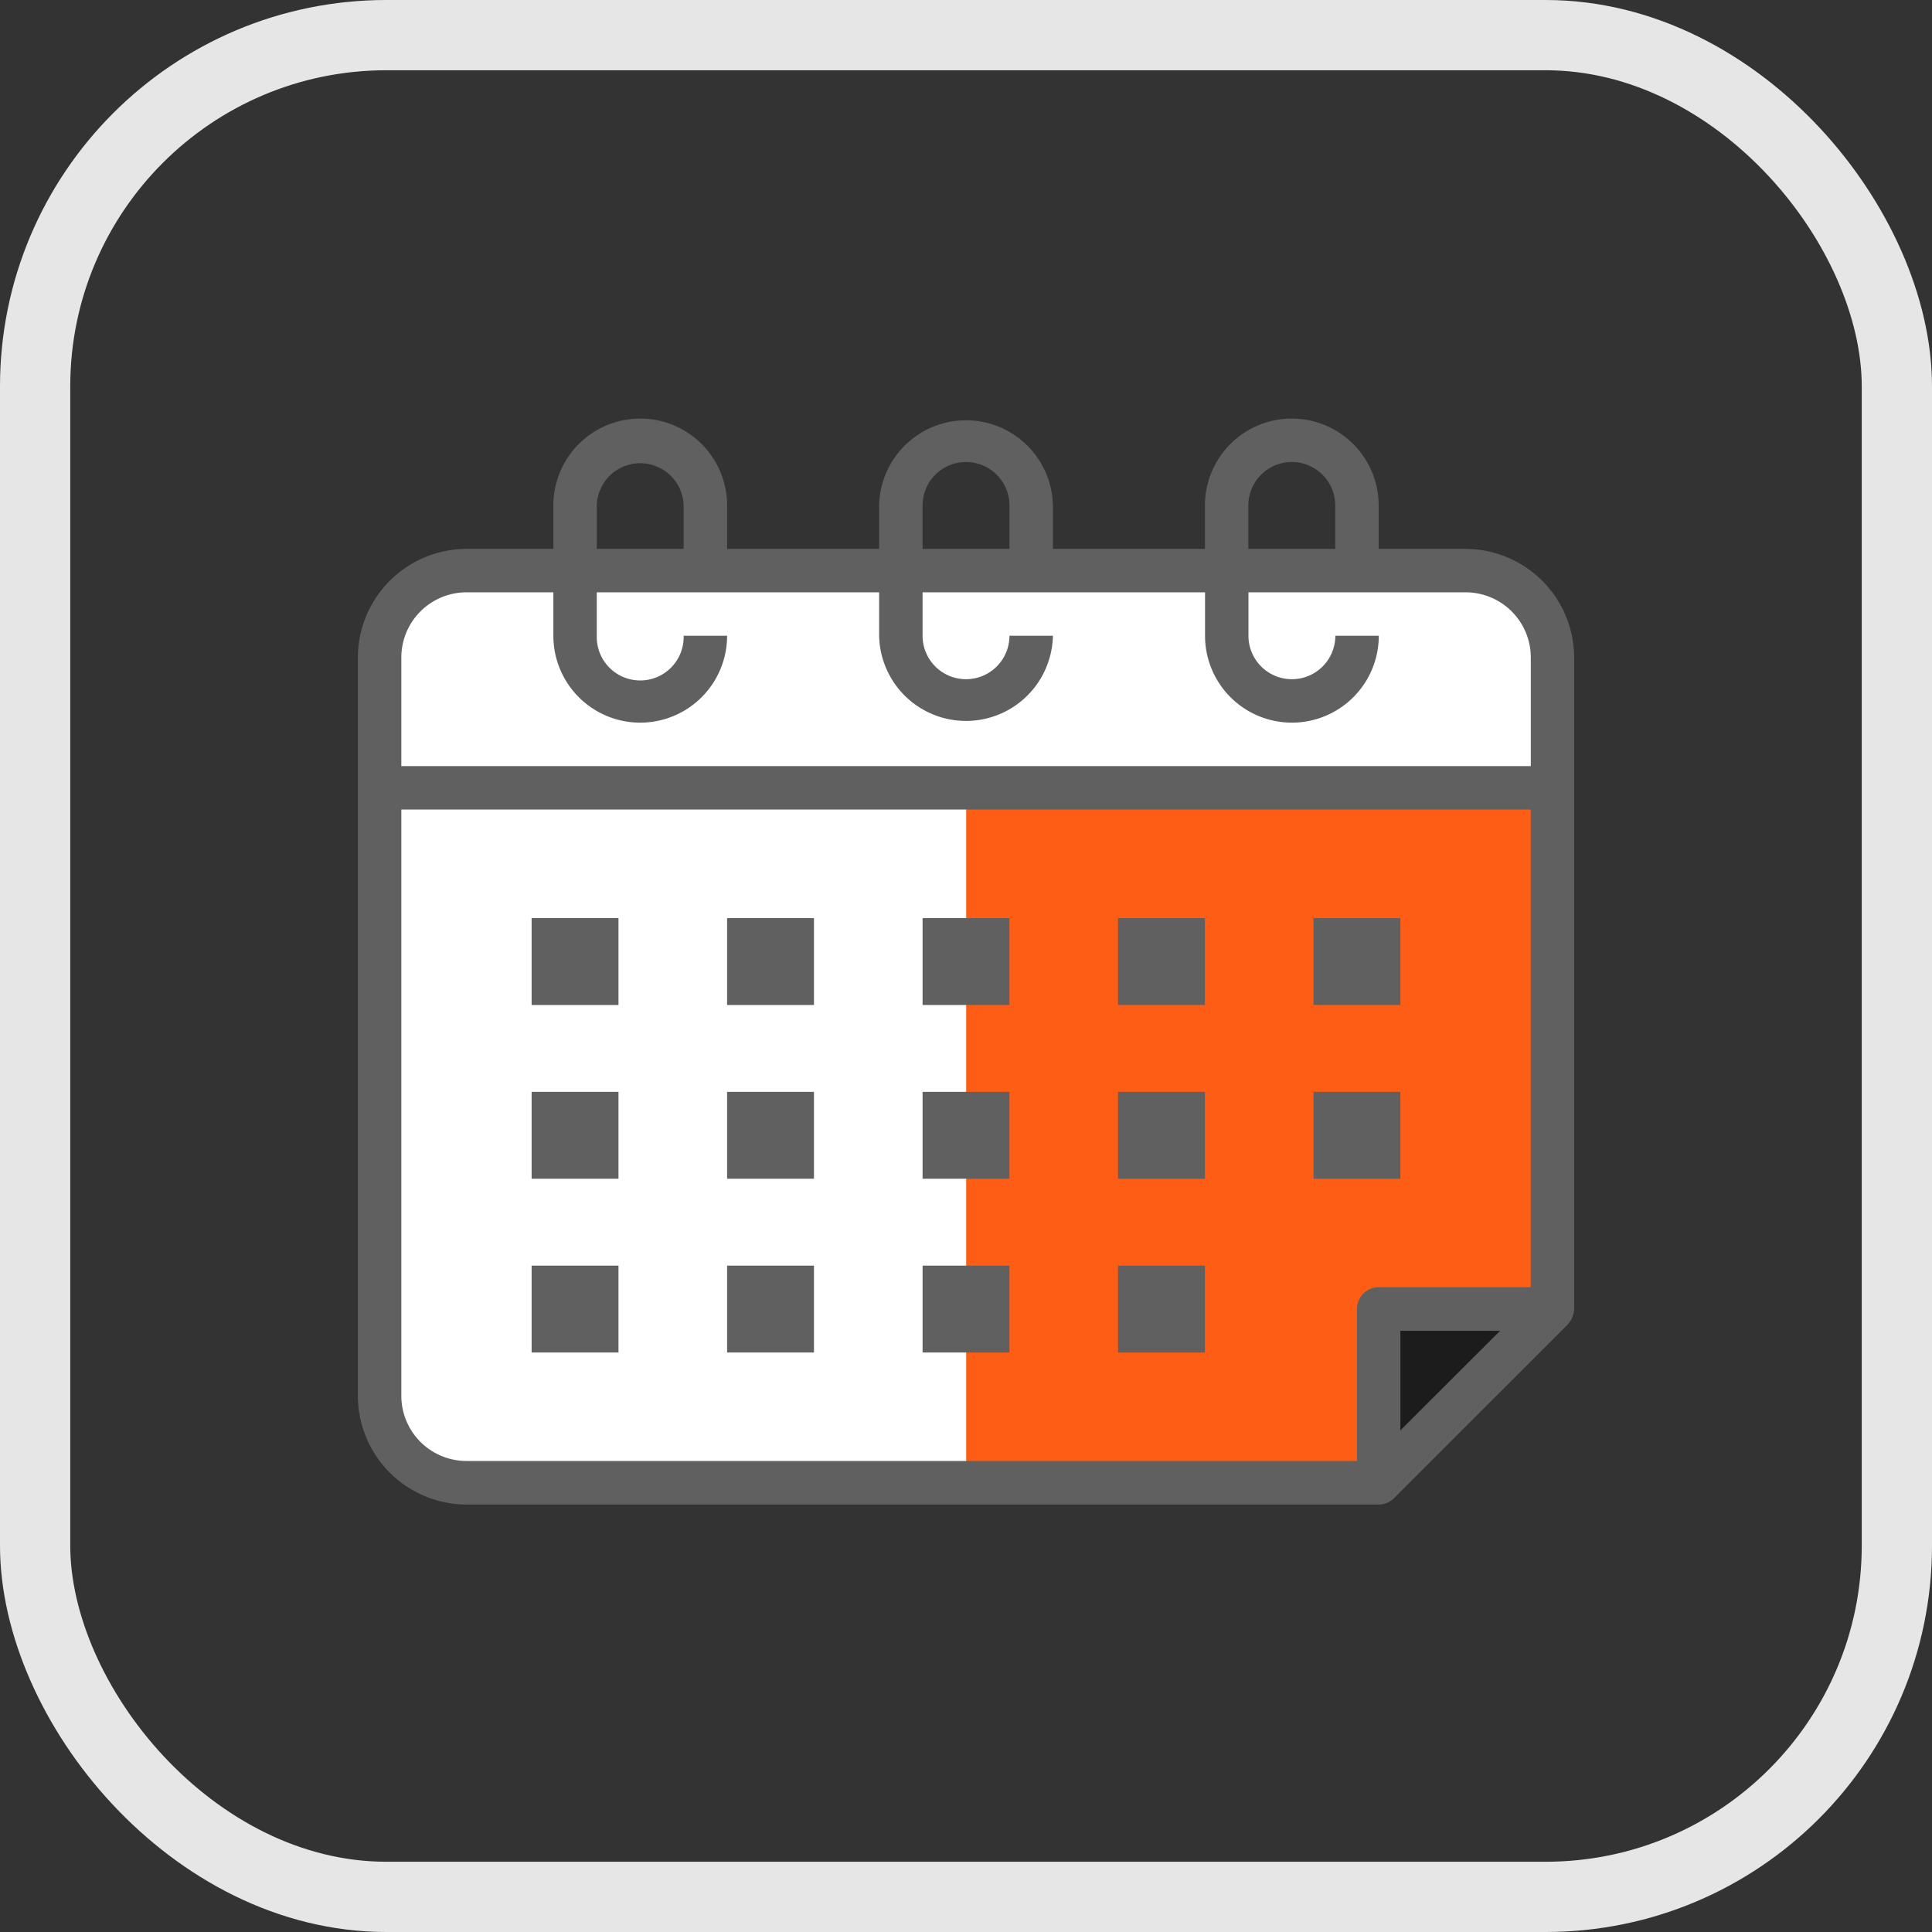 <svg xmlns="http://www.w3.org/2000/svg" width="55" height="55" viewBox="0 0 55 55">
  <rect x="0" y="0" width="55" height="55" fill="#333333" stroke="none"/>
  <g id="Group_63" data-name="Group 63" transform="translate(-269.195 -621.084)">
    <path id="Path_3294" data-name="Path 3294" d="M313.389,639.8V658.35l-4.946,4.947H282.474A2.473,2.473,0,0,1,280,660.823V639.8a2.473,2.473,0,0,1,2.473-2.473h28.442A2.472,2.472,0,0,1,313.389,639.8Z" fill="#fff"/>
    <path id="Path_3295" data-name="Path 3295" d="M313.389,639.8V658.35l-4.946,4.947H296.7V637.328h14.221A2.472,2.472,0,0,1,313.389,639.8Z" fill="#fd5d14"/>
    <path id="Path_3296" data-name="Path 3296" d="M313.389,639.8v3.71H280V639.8a2.473,2.473,0,0,1,2.473-2.473h28.442A2.472,2.472,0,0,1,313.389,639.8Z" fill="#fff"/>
    <path id="Path_3297" data-name="Path 3297" d="M308.443,658.35h4.946l-4.945,4.948Z" fill="#1c1c1c"/>
    <path id="Path_3298" data-name="Path 3298" d="M313.389,639.8v3.71H296.7v-6.183h14.221A2.472,2.472,0,0,1,313.389,639.8Z" fill="#fff"/>
    <g id="Group_62" data-name="Group 62">
      <path id="Path_3299" data-name="Path 3299" d="M310.916,636.71h-2.473v-1.237a2.473,2.473,0,1,0-4.946,0v1.237h-4.328v-1.237a2.474,2.474,0,0,0-4.947,0v1.237h-4.328v-1.237a2.473,2.473,0,1,0-4.946,0v1.237h-2.474a3.1,3.1,0,0,0-3.091,3.091v21.022a3.1,3.1,0,0,0,3.091,3.092h25.969a.621.621,0,0,0,.437-.181l4.947-4.947a.7.7,0,0,0,.181-.437V639.8A3.1,3.1,0,0,0,310.916,636.71Zm-6.183-1.237a1.236,1.236,0,0,1,2.473,0v1.237h-2.473Zm-9.274,0a1.236,1.236,0,0,1,2.473,0v1.237h-2.473Zm-9.275,0a1.237,1.237,0,0,1,2.473,0v1.237h-2.473Zm-3.71,2.473h2.474v1.237a2.473,2.473,0,1,0,4.946,0h-1.237a1.237,1.237,0,1,1-2.473,0v-1.237h8.038v1.237a2.474,2.474,0,0,0,4.947,0h-1.237a1.236,1.236,0,1,1-2.473,0v-1.237H303.5v1.237a2.473,2.473,0,1,0,4.946,0h-1.237a1.236,1.236,0,1,1-2.473,0v-1.237h6.183a1.857,1.857,0,0,1,1.855,1.855v3.092H280.62V639.8A1.857,1.857,0,0,1,282.474,637.946Zm-1.854,22.877V644.129h32.151v13.6h-4.328a.618.618,0,0,0-.618.618v4.328H282.474A1.857,1.857,0,0,1,280.62,660.823Zm28.441.981v-2.835H311.9Z" fill="#606060"/>
      <rect id="Rectangle_4" data-name="Rectangle 4" width="2.473" height="2.473" transform="translate(295.459 652.167)" fill="#606060"/>
      <rect id="Rectangle_5" data-name="Rectangle 5" width="2.473" height="2.473" transform="translate(295.459 657.114)" fill="#606060"/>
      <rect id="Rectangle_6" data-name="Rectangle 6" width="2.473" height="2.473" transform="translate(295.459 647.221)" fill="#606060"/>
      <rect id="Rectangle_7" data-name="Rectangle 7" width="2.473" height="2.473" transform="translate(289.894 652.167)" fill="#606060"/>
      <rect id="Rectangle_8" data-name="Rectangle 8" width="2.473" height="2.473" transform="translate(289.894 657.114)" fill="#606060"/>
      <rect id="Rectangle_9" data-name="Rectangle 9" width="2.473" height="2.473" transform="translate(289.894 647.221)" fill="#606060"/>
      <rect id="Rectangle_10" data-name="Rectangle 10" width="2.473" height="2.473" transform="translate(284.329 652.167)" fill="#606060"/>
      <rect id="Rectangle_11" data-name="Rectangle 11" width="2.473" height="2.473" transform="translate(284.329 657.114)" fill="#606060"/>
      <rect id="Rectangle_12" data-name="Rectangle 12" width="2.473" height="2.473" transform="translate(284.329 647.221)" fill="#606060"/>
      <rect id="Rectangle_13" data-name="Rectangle 13" width="2.473" height="2.473" transform="translate(301.023 652.167)" fill="#606060"/>
      <rect id="Rectangle_14" data-name="Rectangle 14" width="2.473" height="2.473" transform="translate(301.023 657.114)" fill="#606060"/>
      <rect id="Rectangle_15" data-name="Rectangle 15" width="2.473" height="2.473" transform="translate(301.023 647.221)" fill="#606060"/>
      <rect id="Rectangle_16" data-name="Rectangle 16" width="2.473" height="2.473" transform="translate(306.588 652.167)" fill="#606060"/>
      <rect id="Rectangle_17" data-name="Rectangle 17" width="2.473" height="2.473" transform="translate(306.588 647.221)" fill="#606060"/>
    </g>
  </g>
  <g id="Rectangle_124" data-name="Rectangle 124" fill="none" stroke="#e6e6e6" stroke-width="2">
    <rect width="55" height="55" rx="11" stroke="none"/>
    <rect x="1" y="1" width="53" height="53" rx="10" fill="none"/>
  </g>
</svg>
